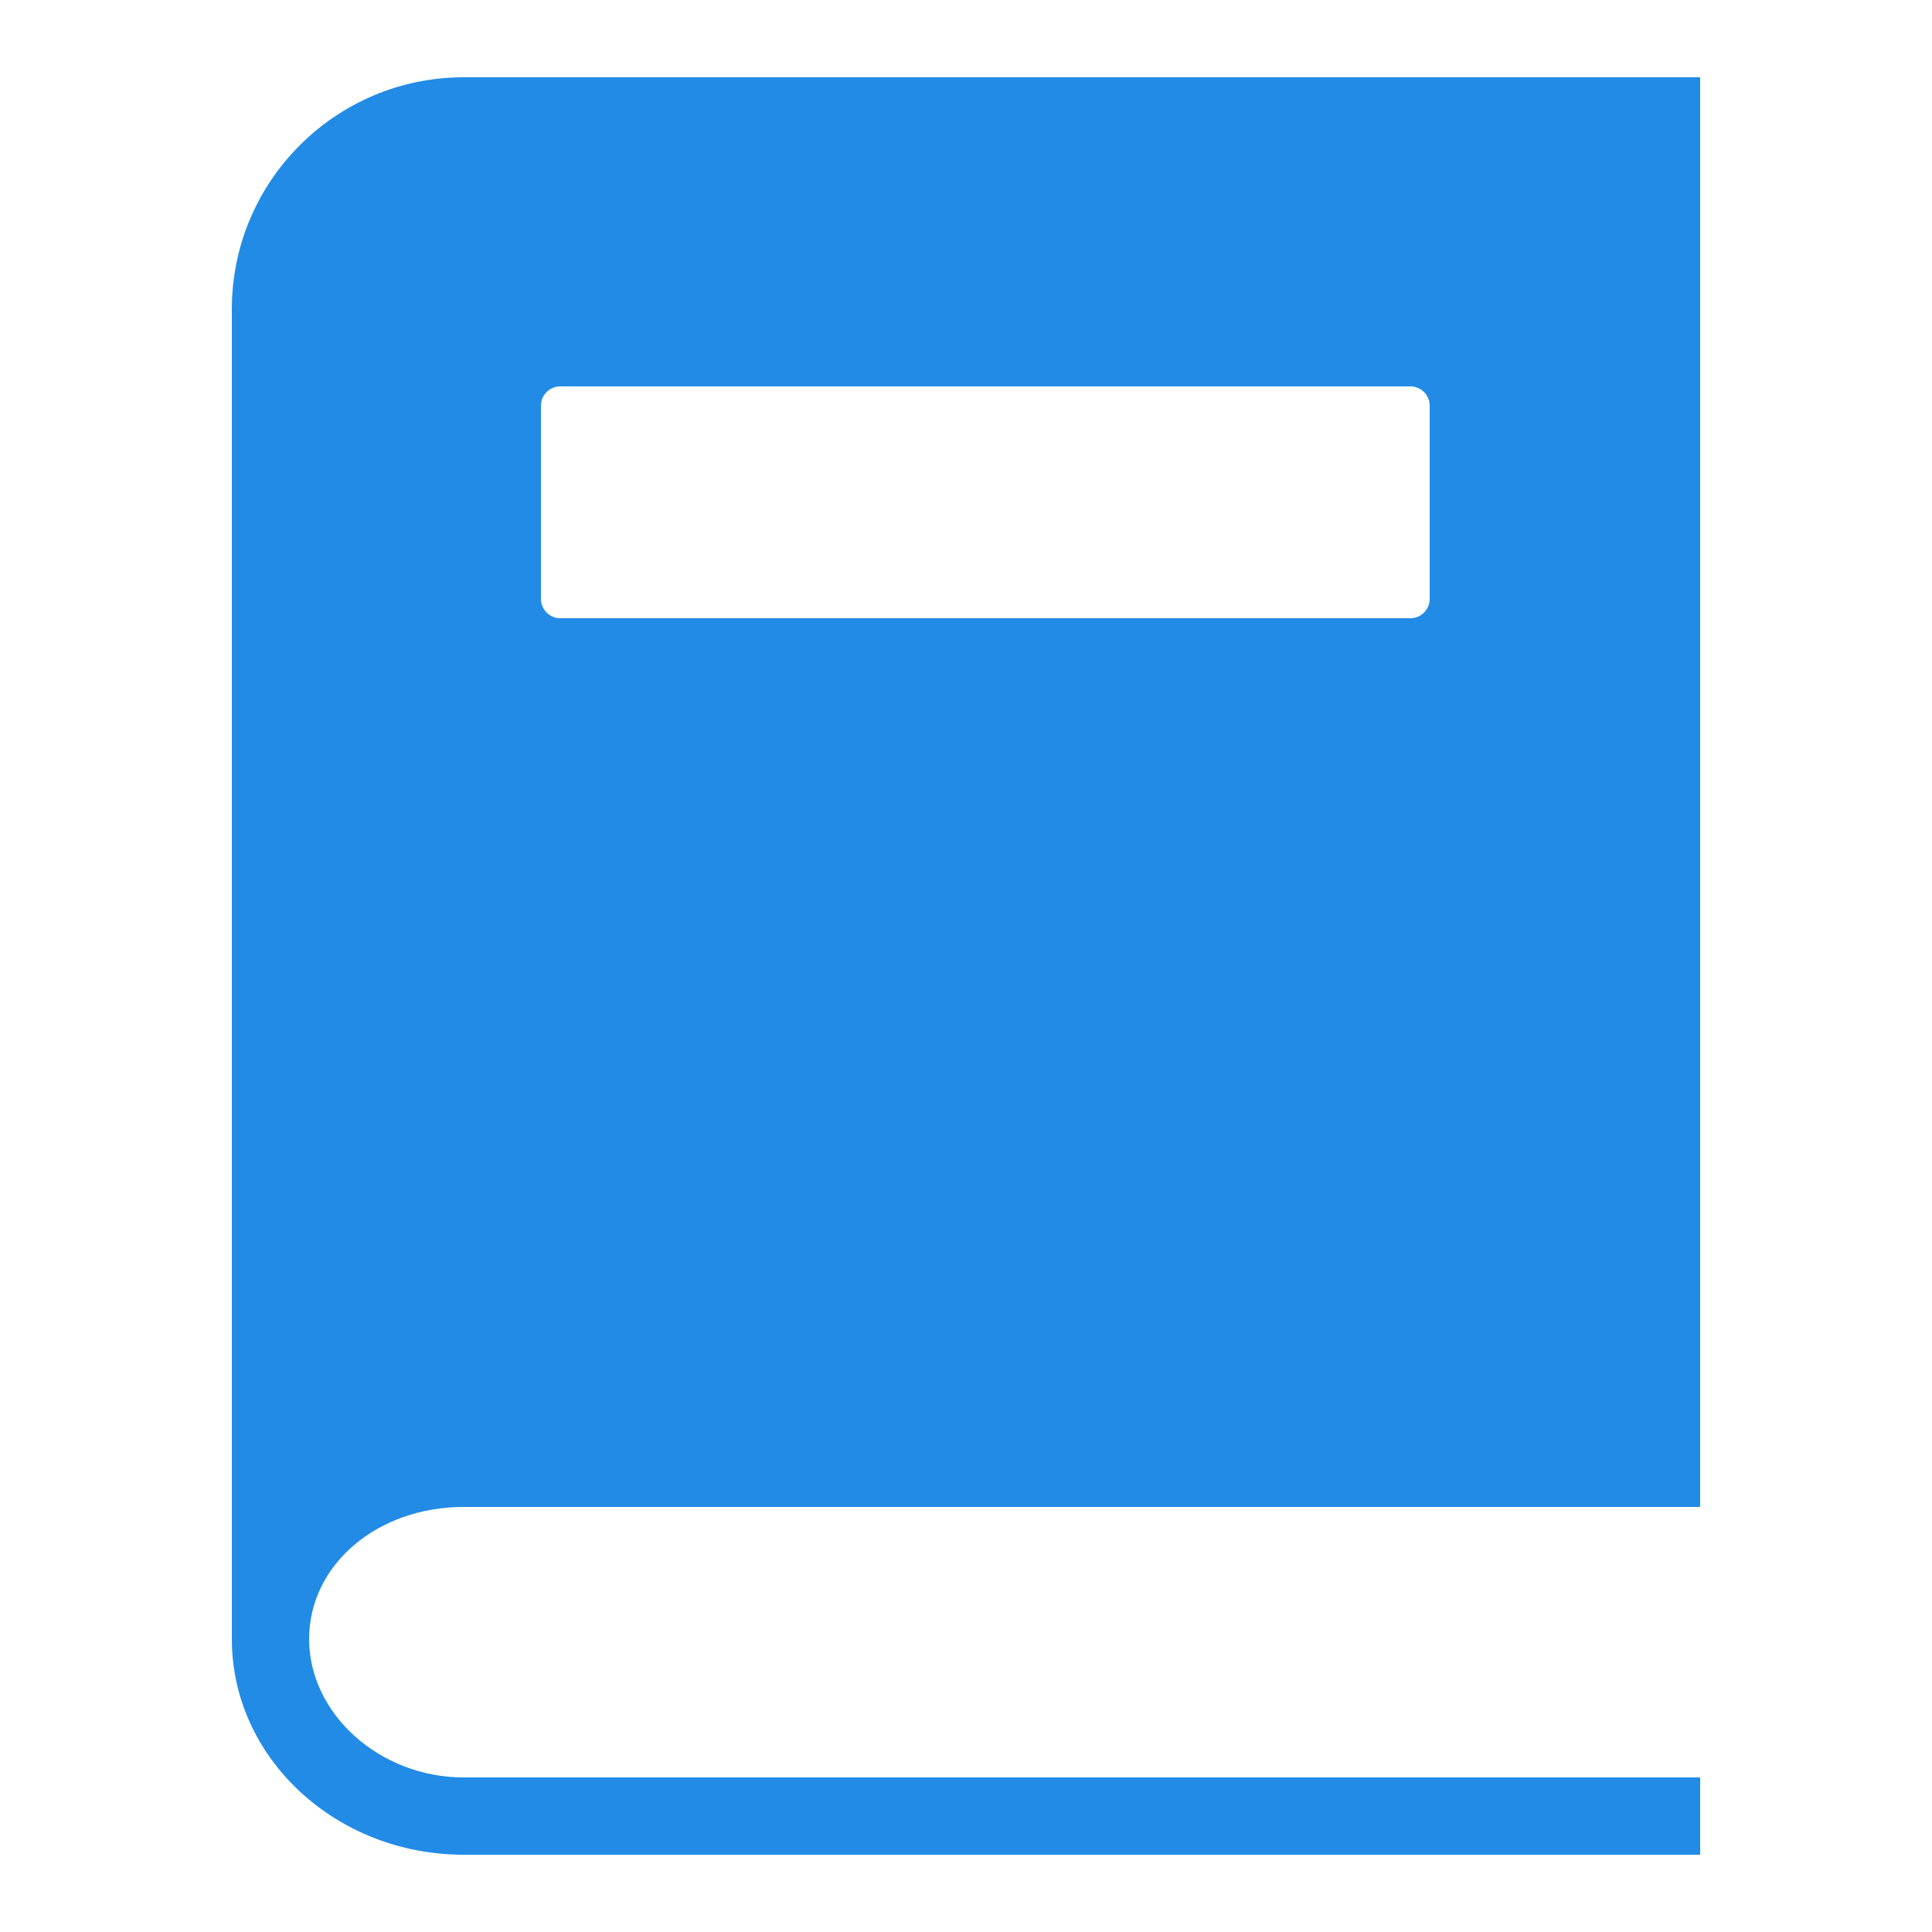 <svg fill="#228BE6" xmlns="http://www.w3.org/2000/svg"  viewBox="0 0 50 50" width="35px" height="35px"><path d="M 12 39 L 44 39 L 44 2 L 12 2 C 8.691 2 6 4.691 6 8 L 6 42.418 C 6 45.496 8.691 48 12 48 L 44 48 L 44 46 L 12 46 C 9.832 46 8 44.359 8 42.418 C 8 40.5 9.758 39 12 39 Z M 14 10.5 C 14 10.223 14.223 10 14.5 10 L 36.5 10 C 36.777 10 37 10.223 37 10.5 L 37 15.5 C 37 15.777 36.777 16 36.5 16 L 14.5 16 C 14.223 16 14 15.777 14 15.5 Z"/></svg>